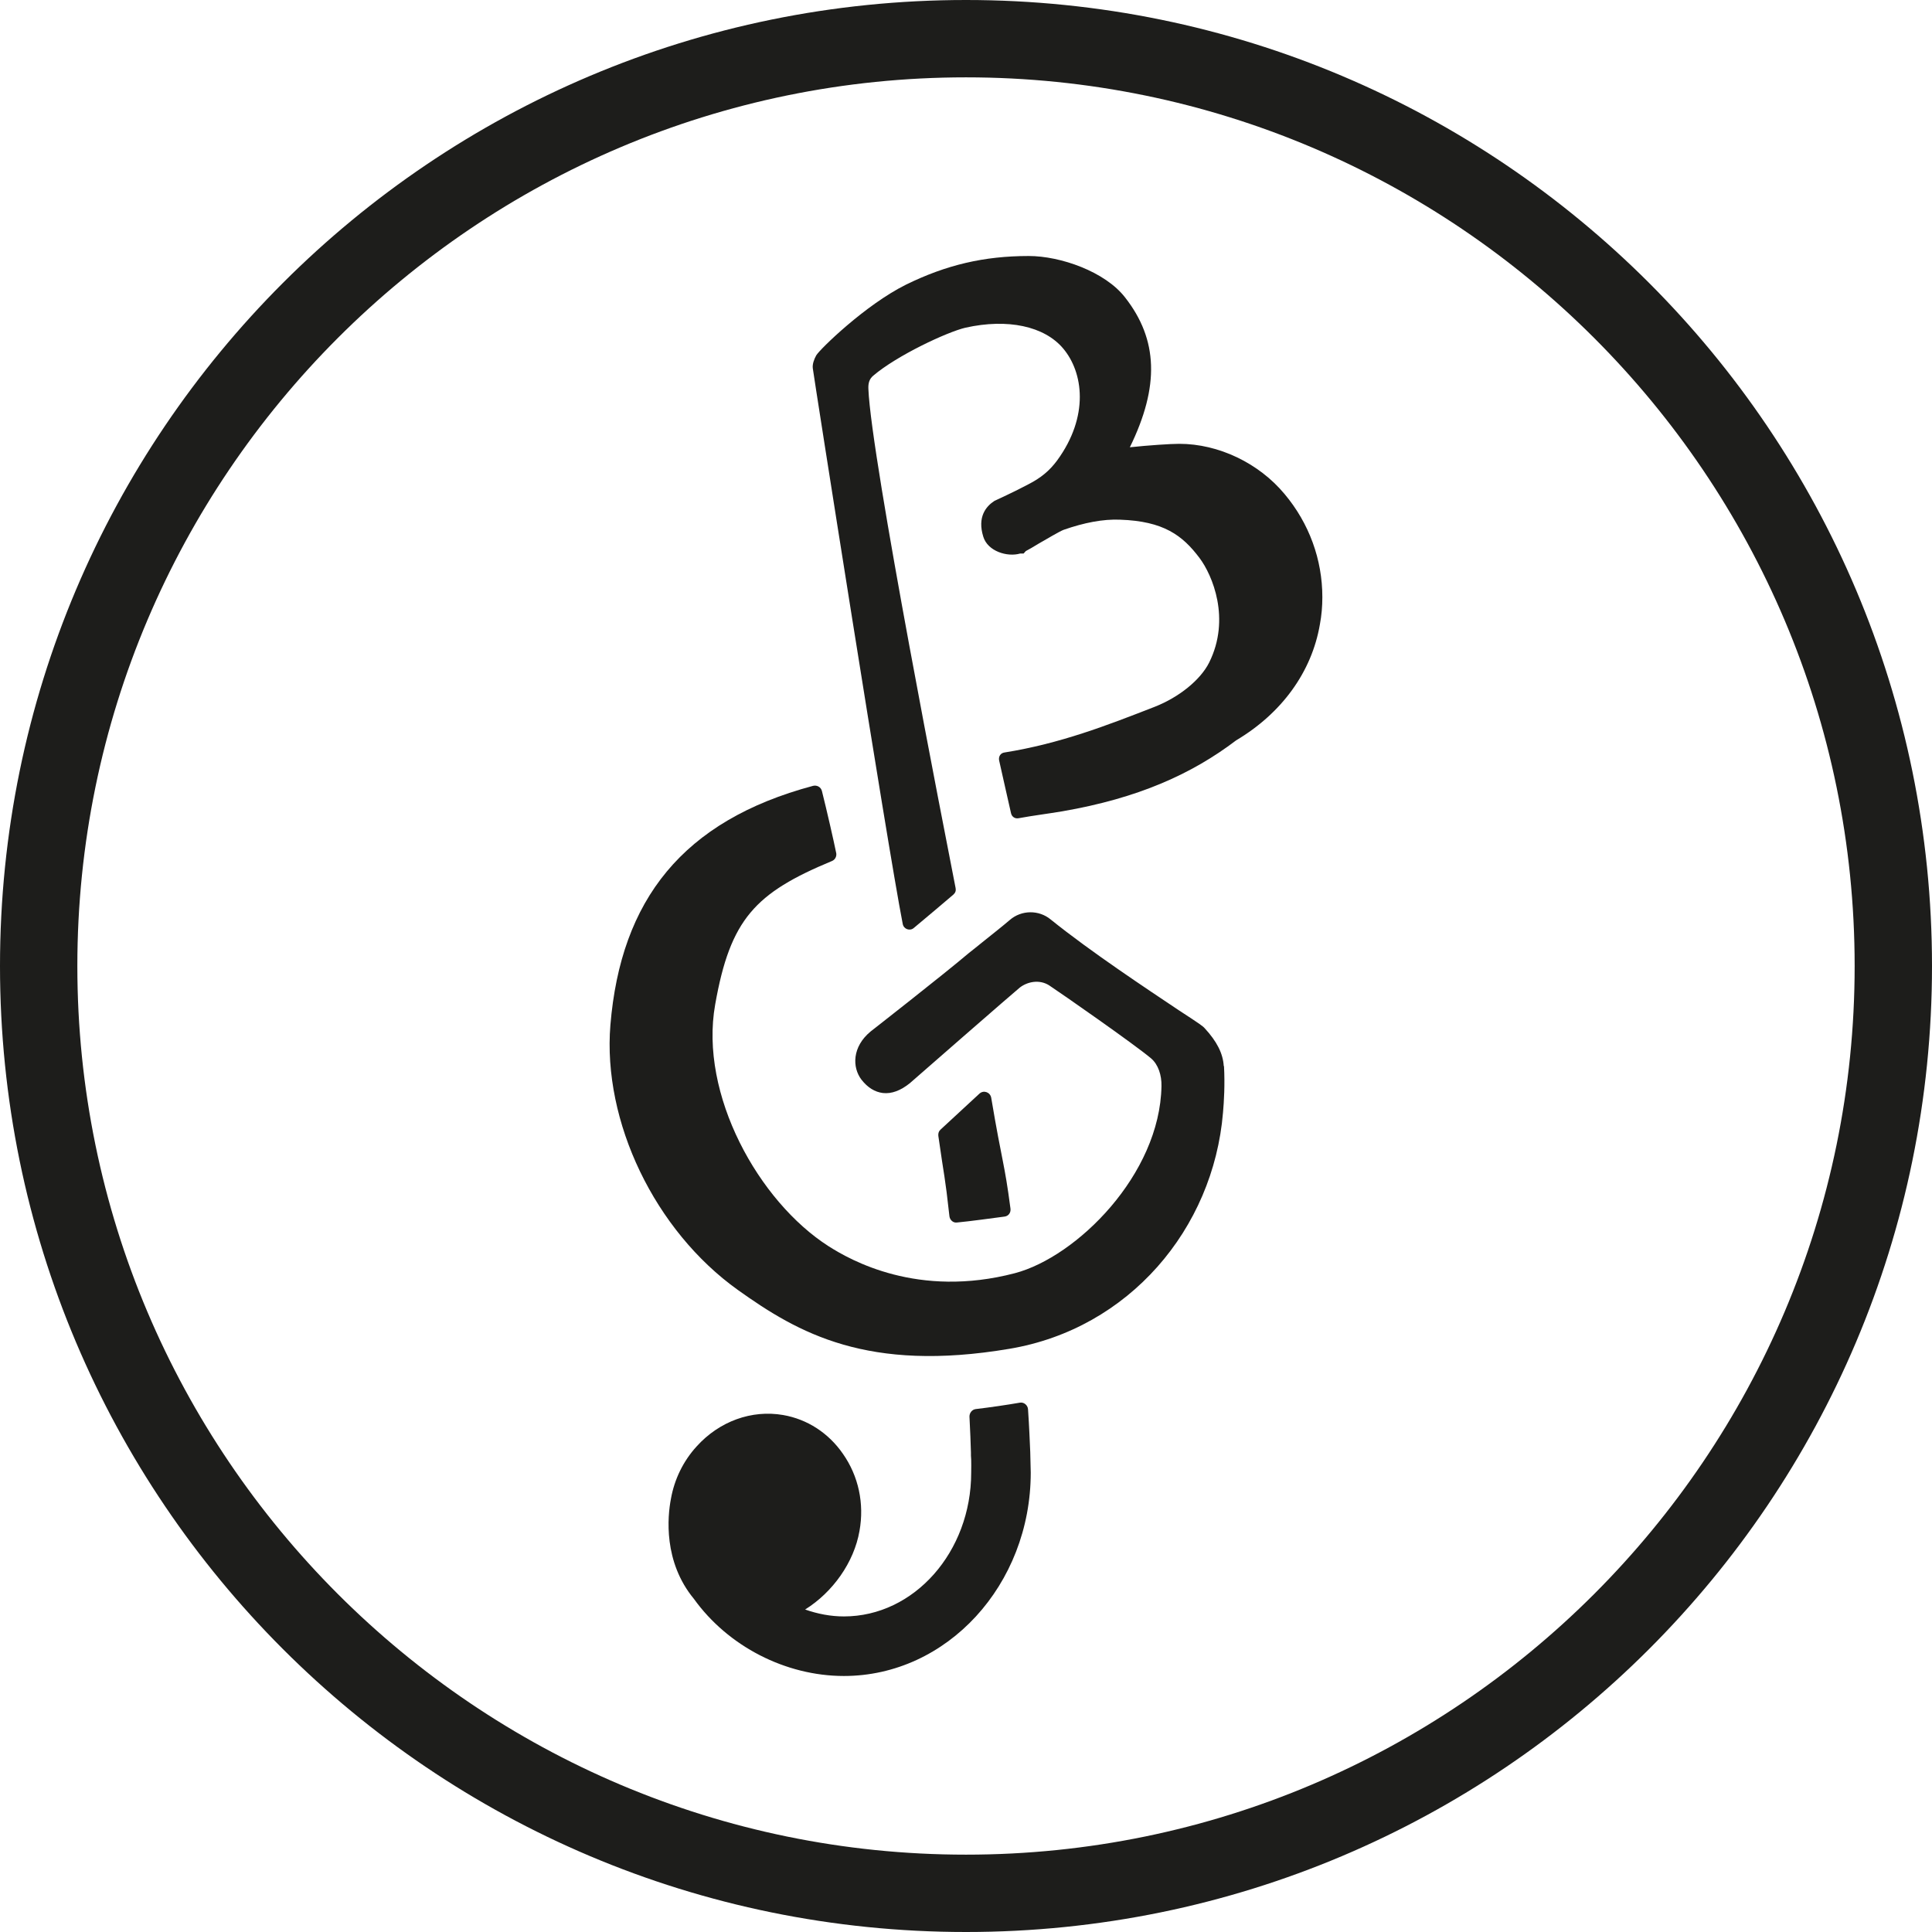 <?xml version="1.0" encoding="UTF-8"?>
<svg id="Calque_2" data-name="Calque 2" xmlns="http://www.w3.org/2000/svg" viewBox="0 0 78.18 78.18">
  <defs>
    <style>
      .cls-1 {
        fill: #1d1d1b;
        stroke-width: 0px;
      }
    </style>
  </defs>
  <g id="Calque_2-2" data-name="Calque 2">
    <g>
      <g>
        <path class="cls-1" d="M53.51,24.16c0,.37-.03.74-.1,1.11-.33,1.92-1.54,3.59-3.39,4.69-1.79,1.36-3.96,2.34-7.03,2.87-.66.11-1.17.17-1.77.28-.15.03-.28-.06-.31-.21-.12-.55-.38-1.66-.48-2.13-.03-.16.06-.3.22-.32,2.25-.36,4.13-1.09,6.08-1.85.99-.39,1.85-1.09,2.2-1.79.88-1.77.13-3.54-.39-4.23-.69-.92-1.46-1.49-3.21-1.55-.69-.03-1.46.12-2.29.41-.16.06-.68.37-1.03.57-.19.12-.37.22-.5.29l-.09.1h-.14c-.52.15-1.31-.09-1.49-.68-.25-.8.11-1.23.45-1.45.06-.03.83-.38,1.37-.67.51-.26.86-.55,1.17-.97,1.3-1.78,1.06-3.56.24-4.53-.76-.9-2.24-1.22-3.95-.84-.76.18-2.78,1.13-3.73,1.94-.17.14-.21.32-.2.54.11,2.81,3.11,18.04,3.53,20.2.02.1-.01.19-.09.26-.29.25-1.06.9-1.6,1.35-.16.14-.41.05-.45-.16-.63-3.22-3.62-22.28-3.64-22.49-.02-.16.05-.36.14-.52.14-.24,1.98-2.04,3.63-2.86,1.63-.8,3.16-1.16,4.97-1.16,1.28,0,3.09.63,3.9,1.68,1.33,1.7,1.4,3.59.19,6.06.75-.08,1.65-.14,2-.14,1.59,0,3.22.78,4.26,2.03,1,1.19,1.53,2.66,1.53,4.17Z"/>
        <path class="cls-1" d="M39.65,44.24c-.51.47-1.29,1.19-1.59,1.47-.07.06-.1.15-.09.25.25,1.77.26,1.54.45,3.26.02.15.15.27.3.25.54-.05,1.47-.18,1.93-.24.16-.02.26-.16.24-.32-.25-1.91-.33-1.81-.78-4.49-.04-.22-.3-.32-.47-.17ZM41.69,58.76c-.02-.44-.04-1-.09-1.73-.01-.17-.17-.3-.33-.27-.52.09-1.2.19-1.79.26-.15.02-.25.16-.25.3.03.6.05,1.06.06,1.46v.12c.02.14.01.68.01.69,0,3.21-2.31,5.82-5.15,5.82-.53,0-1.06-.1-1.57-.28,1.12-.7,1.98-1.91,2.2-3.18.2-1.11-.04-2.22-.67-3.12-.58-.84-1.44-1.4-2.42-1.57-1.27-.22-2.58.25-3.5,1.27-.54.59-.9,1.33-1.04,2.12-.14.72-.31,2.55.93,4.05,1.38,1.92,3.71,3.12,6.07,3.12,4.17,0,7.56-3.69,7.56-8.23,0-.07-.01-.54-.02-.83ZM49.52,43.14c-.03-.51-.28-1-.77-1.53-.08-.09-.16-.15-1.05-.73-1.24-.83-3.57-2.37-5.18-3.67-.48-.4-1.19-.39-1.66.02-.28.24-.7.57-1.11.9-.09.08-.48.38-.55.44-1,.85-3.97,3.17-3.97,3.17-.75.62-.75,1.45-.37,1.95.25.32.54.5.87.54.35.04.72-.1,1.09-.4.03-.03,4.33-3.78,4.45-3.87.3-.23.78-.34,1.18-.09.53.35,3.44,2.38,4.12,2.95.3.25.44.69.43,1.13-.06,3.58-3.43,6.91-5.93,7.57-3.93,1.03-6.66-.53-7.54-1.09-2.83-1.81-5.24-6.14-4.59-9.78.61-3.46,1.62-4.52,4.73-5.81.12-.05.19-.18.17-.31-.11-.54-.37-1.68-.58-2.52-.04-.16-.2-.25-.36-.21-5.27,1.41-7.78,4.61-8.2,9.68-.32,3.91,1.8,8.32,5.16,10.72,2.45,1.75,5.25,3.35,10.99,2.38,4.83-.81,8.25-4.85,8.64-9.56.04-.45.08-1.13.04-1.88Z"/>
      </g>
      <path class="cls-1" d="M39.09,3.13c19.83,0,35.96,16.13,35.96,35.96s-16.13,35.96-35.96,35.96S3.13,58.92,3.13,39.09,19.26,3.13,39.09,3.13M39.09,0C17.5,0,0,17.5,0,39.09s17.5,39.09,39.09,39.09,39.09-17.5,39.09-39.09S60.68,0,39.09,0h0Z"/>
    </g>
  </g>
</svg>